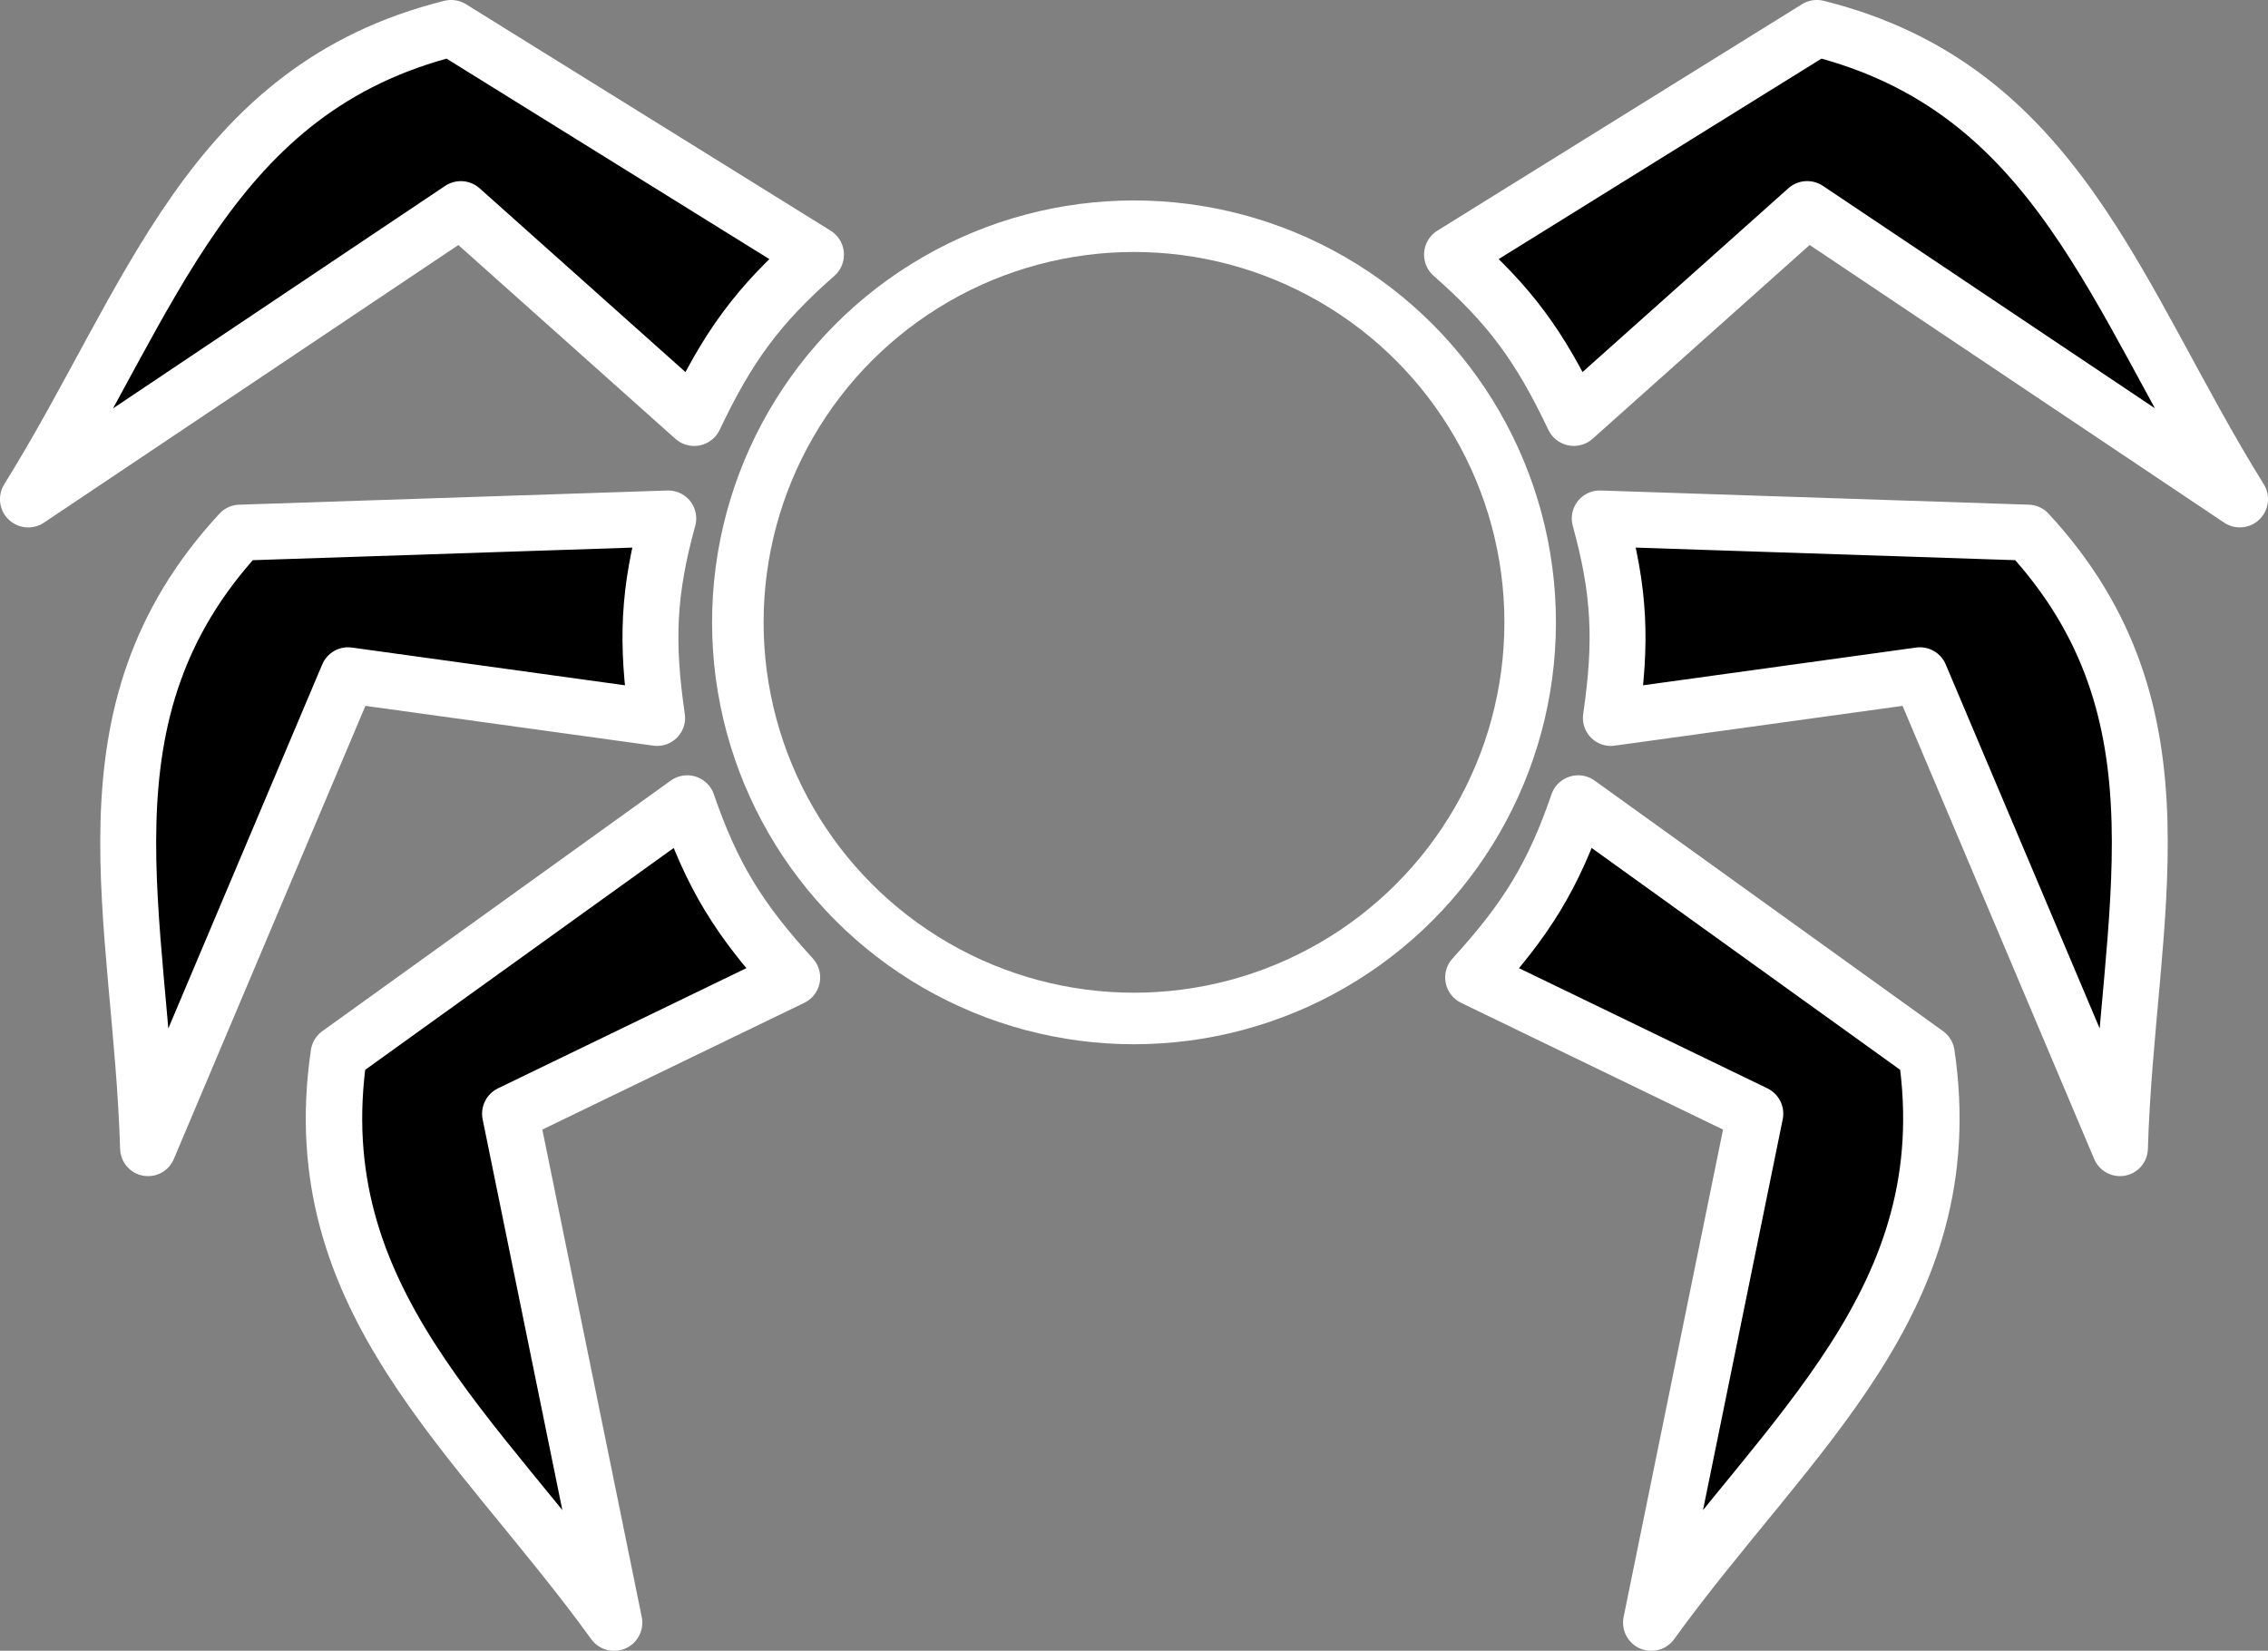 <?xml version="1.0" encoding="UTF-8" standalone="no"?>
<!-- Created with Inkscape (http://www.inkscape.org/) -->

<svg
   width="43"
   height="31.3"
   viewBox="0 0 43 31.3"
   version="1.1"
   id="svg1"
   inkscape:export-filename="bitmap.png"
   inkscape:export-xdpi="96"
   inkscape:export-ydpi="96"
   xmlns:inkscape="http://www.inkscape.org/namespaces/inkscape"
   xmlns:sodipodi="http://sodipodi.sourceforge.net/DTD/sodipodi-0.dtd"
   xmlns="http://www.w3.org/2000/svg"
   xmlns:svg="http://www.w3.org/2000/svg">
  <rect x="0" y="0" width="43" height="31.3" fill="#808080" stroke="none"/>
  <sodipodi:namedview
     id="namedview1"
     pagecolor="#000000"
     bordercolor="#000000"
     borderopacity="0.25"
     inkscape:showpageshadow="2"
     inkscape:pageopacity="0.0"
     inkscape:pagecheckerboard="0"
     inkscape:deskcolor="#d1d1d1"
     inkscape:document-units="px"
     inkscape:export-bgcolor="#03030300" />
  <defs
     id="defs1" />
  <g
     inkscape:label="Layer 1"
     inkscape:groupmode="layer"
     id="layer1"
     transform="translate(-2.5,-12.2)">
    <circle
       style="fill:none;fill-opacity:1;stroke:#ffffff;stroke-width:0.977;stroke-linecap:round;stroke-linejoin:round;stroke-opacity:1;paint-order:markers fill stroke"
       id="path1"
       cx="24"
       cy="24"
       r="7.511" />
    <path
       style="fill:#000000;fill-opacity:1;stroke:#ffffff;stroke-width:1.071;stroke-linecap:round;stroke-linejoin:round;stroke-opacity:1;paint-order:markers fill stroke"
       d="m 17.965,17.028 -6.912,-4.293 C 6.467,13.879 5.392,17.878 3.035,21.665 l 8.202,-5.495 4.424,3.95 c 0.637,-1.342 1.206,-2.128 2.304,-3.091 z"
       id="path2-5"
       sodipodi:nodetypes="cccccc" />
    <path
       style="fill:#000000;fill-opacity:1;stroke:#ffffff;stroke-width:1.071;stroke-linecap:round;stroke-linejoin:round;stroke-opacity:1;paint-order:markers fill stroke"
       d="m 30.035,17.028 6.912,-4.293 c 4.586,1.144 5.661,5.143 8.018,8.929 l -8.202,-5.495 -4.424,3.95 c -0.637,-1.342 -1.206,-2.128 -2.304,-3.091 z"
       id="path2-5-0"
       sodipodi:nodetypes="cccccc" />
    <path
       style="fill:#000000;fill-opacity:1;stroke:#ffffff;stroke-width:1.06;stroke-linecap:round;stroke-linejoin:round;stroke-opacity:1;paint-order:markers fill stroke"
       d="M 15.17,22.03 7.05,22.299 C 3.866,25.738 5.178,29.591 5.307,33.97 L 9.098,25.003 14.959,25.813 c -0.211,-1.444 -0.171,-2.397 0.211,-3.782 z"
       id="path2-5-7"
       sodipodi:nodetypes="cccccc" />
    <path
       style="fill:#000000;fill-opacity:1;stroke:#ffffff;stroke-width:1.07;stroke-linecap:round;stroke-linejoin:round;stroke-opacity:1;paint-order:markers fill stroke"
       d="m 15.529,27.435 -6.605,4.75 c -0.685,4.664 2.609,7.172 5.219,10.781 l -1.968,-9.649 5.34,-2.584 c -1.001,-1.096 -1.512,-1.919 -1.986,-3.297 z"
       id="path2-5-1"
       sodipodi:nodetypes="cccccc" />
    <path
       style="fill:#000000;fill-opacity:1;stroke:#ffffff;stroke-width:1.06;stroke-linecap:round;stroke-linejoin:round;stroke-opacity:1;paint-order:markers fill stroke"
       d="m 32.83,22.03 8.12,0.269 c 3.184,3.439 1.872,7.292 1.743,11.671 l -3.792,-8.967 -5.86,0.81 c 0.211,-1.444 0.171,-2.397 -0.211,-3.782 z"
       id="path2-5-7-4"
       sodipodi:nodetypes="cccccc" />
    <path
       style="fill:#000000;fill-opacity:1;stroke:#ffffff;stroke-width:1.07;stroke-linecap:round;stroke-linejoin:round;stroke-opacity:1;paint-order:markers fill stroke"
       d="m 32.421,27.435 6.605,4.75 c 0.685,4.664 -2.609,7.172 -5.219,10.781 l 1.968,-9.649 -5.34,-2.584 c 1.001,-1.096 1.512,-1.919 1.986,-3.297 z"
       id="path2-5-1-8"
       sodipodi:nodetypes="cccccc" />
  </g>
</svg>
